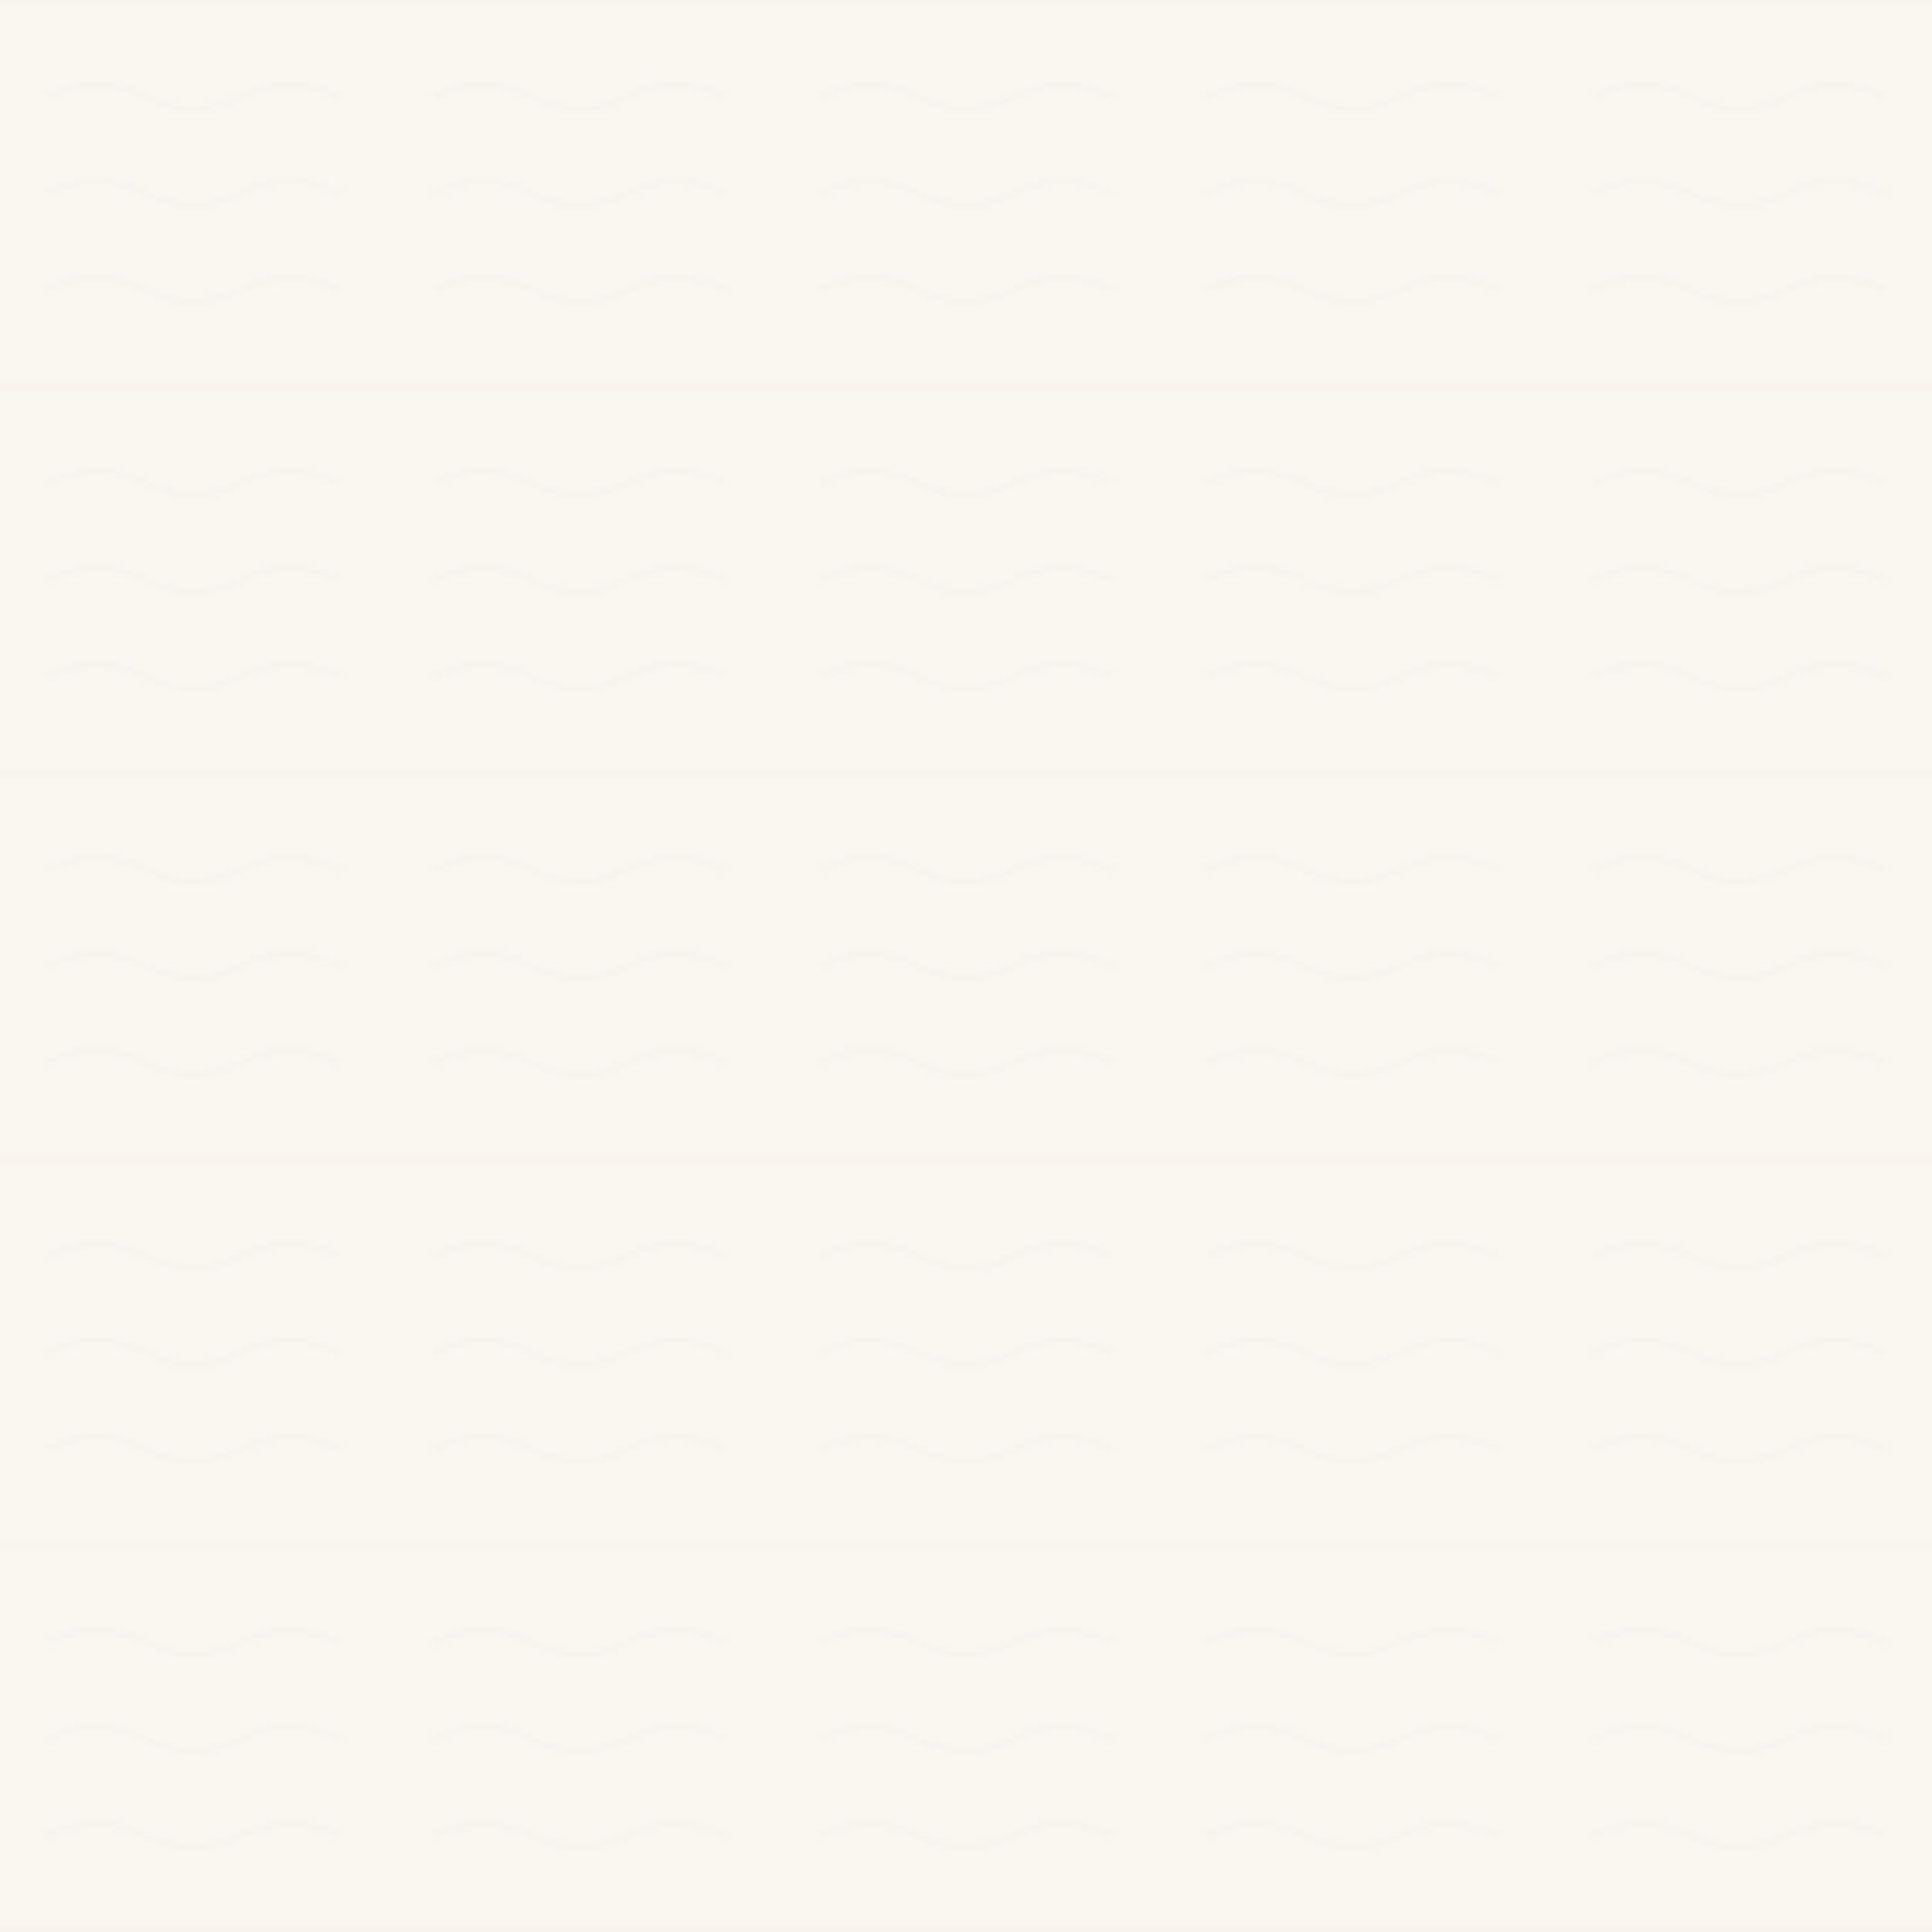 <?xml version="1.0" encoding="UTF-8"?>
<svg
  viewBox="0 0 400 400"
  preserveAspectRatio="none"
  xmlns="http://www.w3.org/2000/svg"
  width="400"
  height="400"
>
  <defs>
    <pattern
      id="lightFloor"
      patternUnits="userSpaceOnUse"
      x="0"
      y="0"
      width="80"
      height="80"
    >
      <!-- 背景色を少し明るめにした長方形 -->
      <rect width="80" height="80" fill="#faf6f0" />

      <!-- 木目の線を薄く＆透明度を上げる -->
      <path
        d="M10,20 Q 20,15 30,20 Q 40,25 50,20 Q 60,15 70,20"
        fill="none"
        stroke="#ccc"
        stroke-opacity="0.15"
        stroke-width="0.5"
      />
      <path
        d="M10,40 Q 20,35 30,40 Q 40,45 50,40 Q 60,35 70,40"
        fill="none"
        stroke="#ccc"
        stroke-opacity="0.15"
        stroke-width="0.5"
      />
      <path
        d="M10,60 Q 20,55 30,60 Q 40,65 50,60 Q 60,55 70,60"
        fill="none"
        stroke="#ccc"
        stroke-opacity="0.15"
        stroke-width="0.5"
      />

      <!-- 板の境界線もかなり薄く -->
      <line
        x1="0"
        y1="0"
        x2="80"
        y2="0"
        stroke="#dcd2c6"
        stroke-width="1"
        stroke-opacity="0.15"
      />
      <line
        x1="0"
        y1="80"
        x2="80"
        y2="80"
        stroke="#dcd2c6"
        stroke-width="1"
        stroke-opacity="0.15"
      />
    </pattern>
  </defs>

  <!-- フローリングパターンで塗りつぶし -->
  <rect
    x="0"
    y="0"
    width="400"
    height="400"
    fill="url(#lightFloor)"
  />
</svg>
